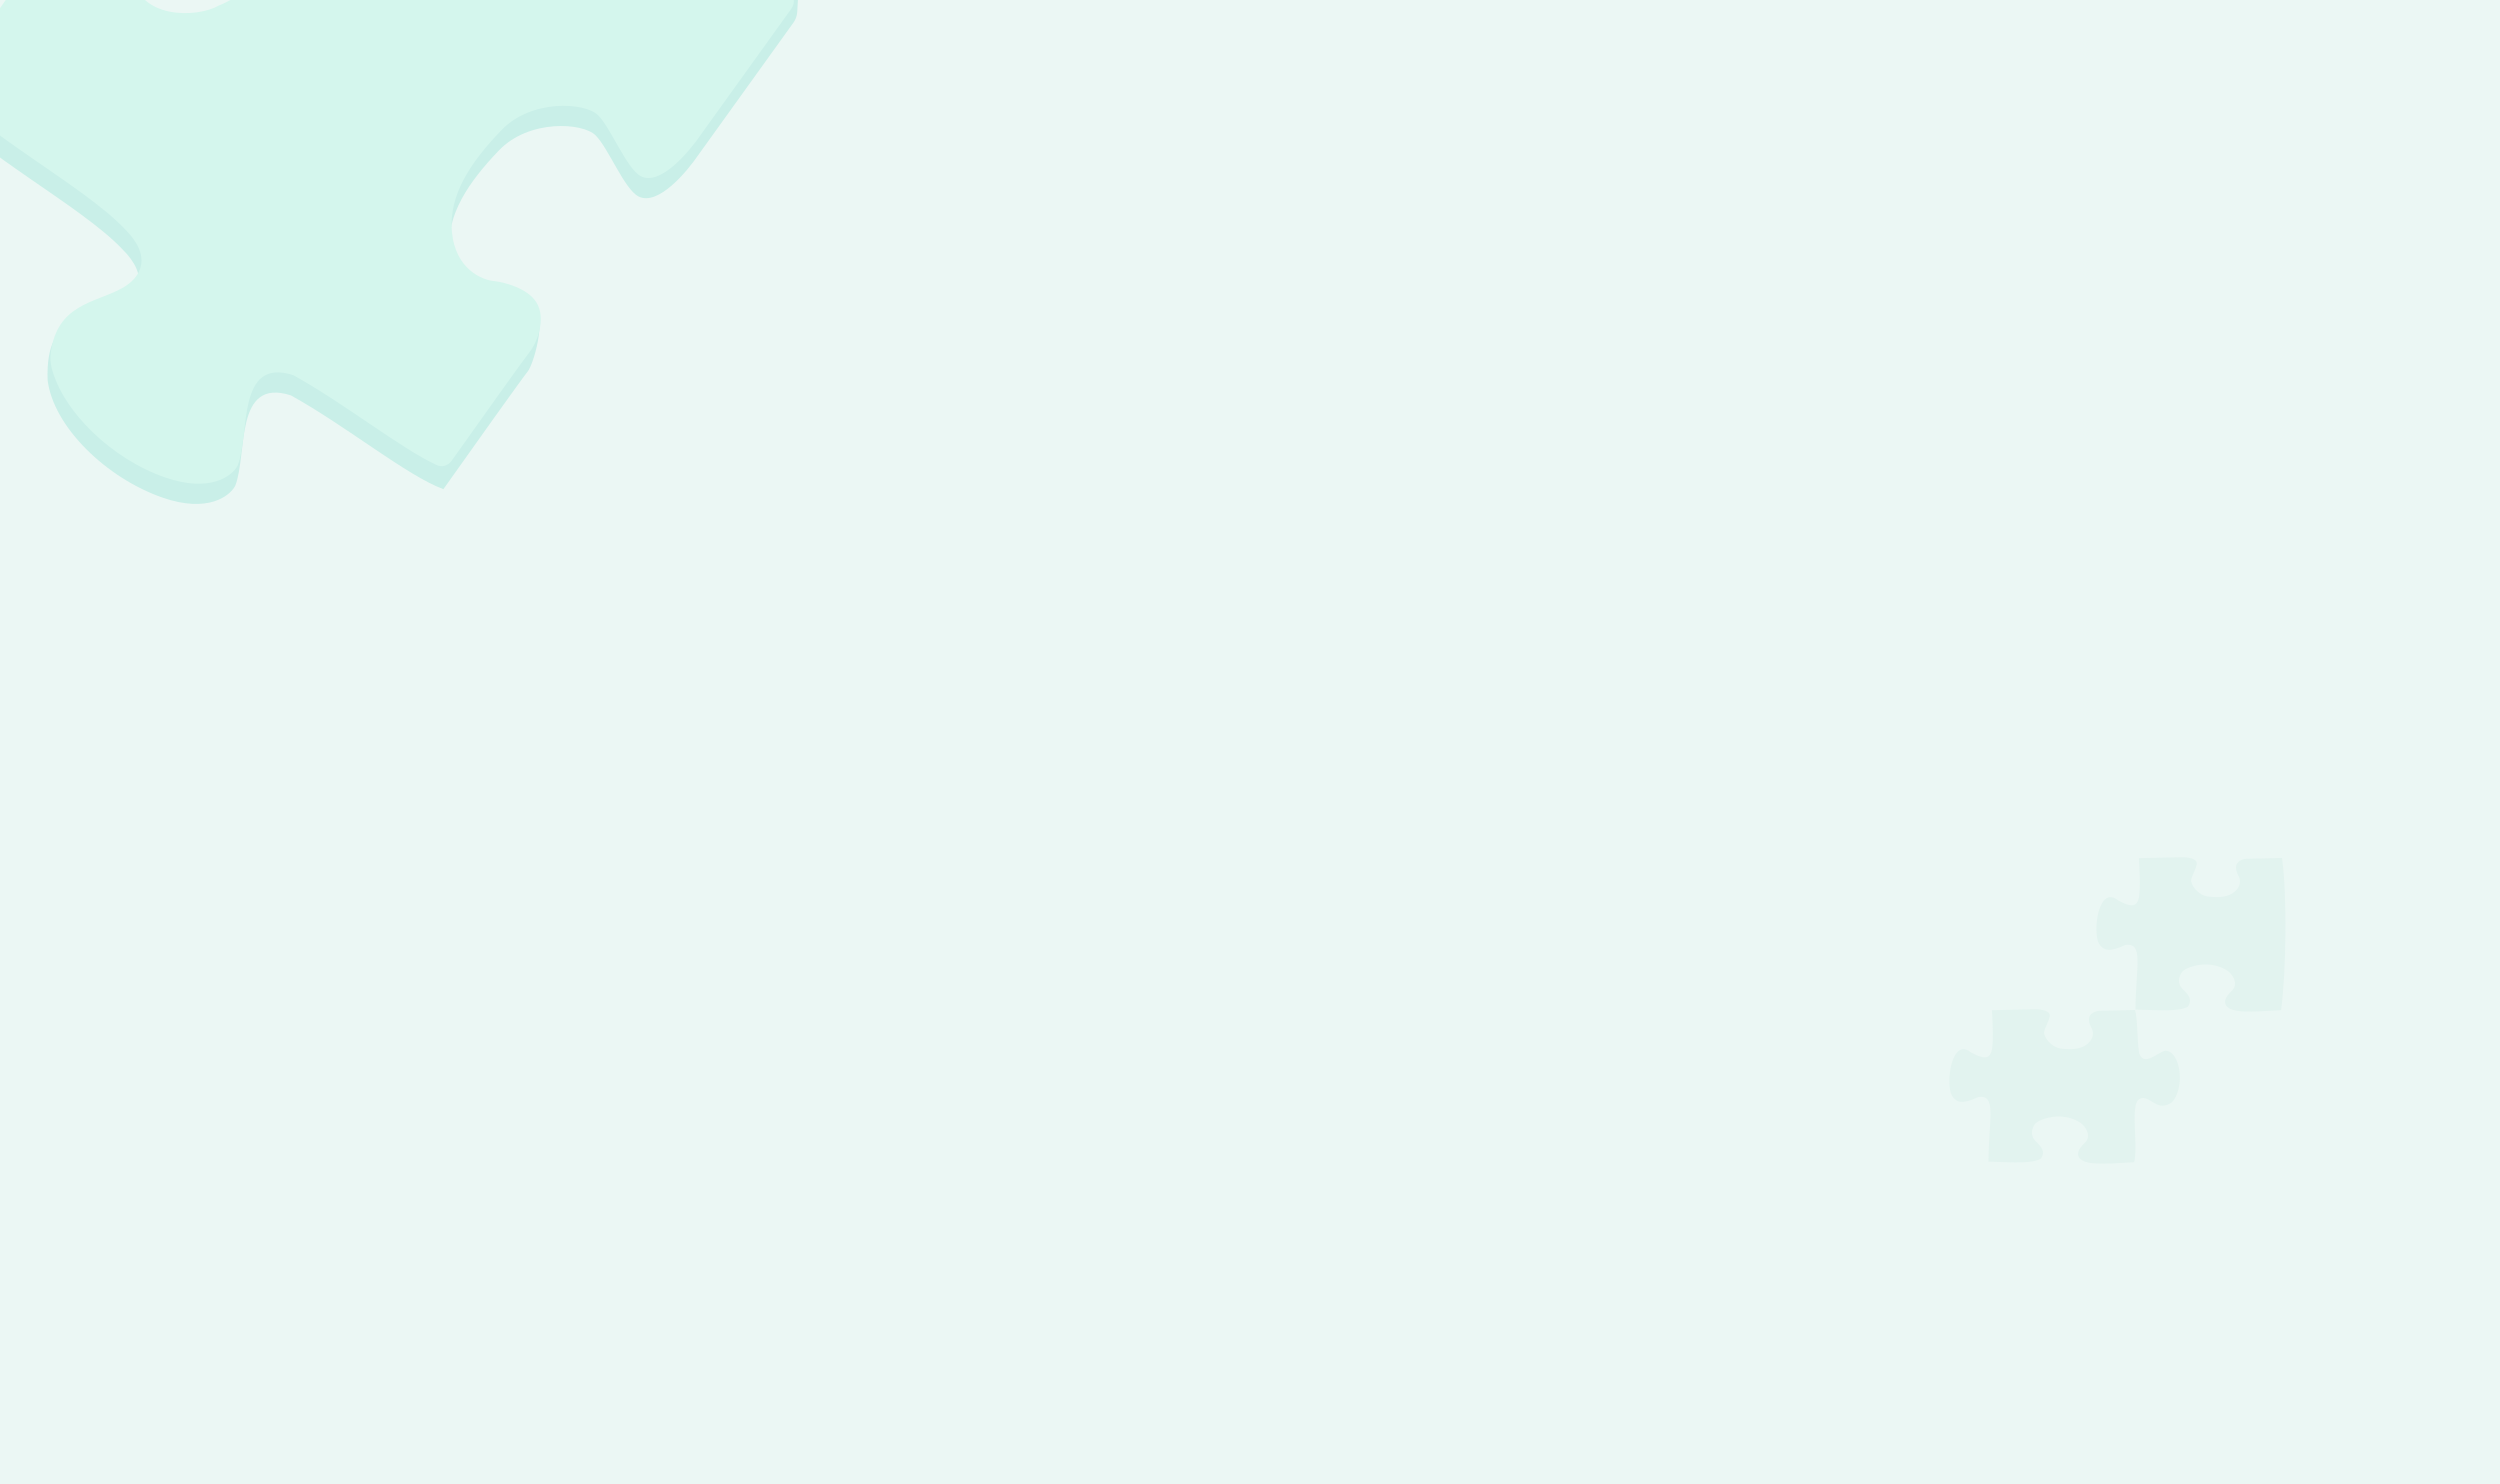 <svg width="1920" height="1140" viewBox="0 0 1920 1140" fill="none" xmlns="http://www.w3.org/2000/svg">
<g clip-path="url(#clip0_456_4147)">
<rect width="1920" height="1140" fill="#EBF7F4"/>
<g filter="url(#filter0_i_456_4147)">
<path d="M1561.22 771.151L1529.79 771.842C1529.79 771.842 1531.43 795.427 1529.67 802.615C1527.92 809.804 1523.06 809.298 1513.89 804.356C1498.64 791.88 1494.03 828.369 1499.08 837.483C1503.15 843.781 1508.32 843.534 1519.5 838.489C1533.6 836.665 1527.37 855.105 1527.15 888.111C1547.81 888.832 1560.64 889.634 1567.34 885.894C1571.25 880.49 1567.63 876.555 1563.52 872.554C1558.5 867.678 1561.05 861.8 1562.46 859.911C1563.08 858.543 1566.66 855.417 1575.93 853.859C1585.2 852.301 1593.32 855.555 1596.22 857.377C1600.23 859.044 1607.47 867.799 1601.02 873.841C1595.58 878.931 1595.14 882.427 1596.82 885.107C1601.01 890.817 1614.23 890.163 1638.98 888.582C1641.7 878.923 1638.12 857.148 1639.93 846.378C1640.89 839.093 1645.27 838.303 1649.21 840.12C1654.6 842.601 1659.18 848.445 1667.87 842.717C1673.95 836.497 1675.85 822.964 1672.44 812.444C1669.72 804.027 1664.7 802.643 1662.53 803.002C1656.42 804.705 1646.45 815.37 1642.82 804.829C1641.16 792.996 1641.78 778.56 1639.69 771.658C1631.45 771.905 1614.09 772.356 1612.75 772.29C1611.07 772.207 1605.97 773.355 1604.67 776.929C1603.63 779.787 1605.27 783.767 1606.21 785.399C1607.52 787.422 1608.83 792.635 1603.66 797.305C1598.5 801.975 1591.08 802.282 1583 801.324C1574.92 800.366 1569.45 791.982 1569.89 788.647C1570.33 785.311 1574.67 778.376 1574.19 775.427C1573.52 771.371 1564.97 770.963 1561.22 771.151Z" fill="#E2F3EF"/>
</g>
<g filter="url(#filter1_i_456_4147)">
<path d="M1674.13 654.368L1642.69 655.059C1642.69 655.059 1644.34 678.643 1642.58 685.832C1640.82 693.02 1635.97 692.515 1626.8 687.573C1611.55 675.097 1606.94 711.586 1611.99 720.7C1616.06 726.998 1621.22 726.751 1632.4 721.706C1646.51 719.882 1640.28 738.322 1640.05 771.328C1660.72 772.049 1673.55 772.851 1680.25 769.111C1684.16 763.707 1680.53 759.772 1676.42 755.771C1671.41 750.895 1673.96 745.017 1675.36 743.128C1675.99 741.76 1679.56 738.634 1688.84 737.076C1698.11 735.518 1706.23 738.772 1709.13 740.593C1713.13 742.261 1720.37 751.016 1713.92 757.058C1708.49 762.148 1708.05 765.643 1709.72 768.324C1713.92 774.034 1727.14 773.38 1751.88 771.799C1755.82 742.439 1756.61 683.736 1752.6 654.875C1744.36 655.122 1726.99 655.573 1725.65 655.507C1723.97 655.424 1718.87 656.572 1717.57 660.145C1716.54 663.004 1718.17 666.983 1719.12 668.616C1720.42 670.638 1721.73 675.852 1716.57 680.522C1711.41 685.192 1703.99 685.498 1695.91 684.541C1687.83 683.583 1682.35 675.199 1682.8 671.863C1683.24 668.527 1687.57 661.593 1687.09 658.644C1686.43 654.588 1677.87 654.18 1674.13 654.368Z" fill="#E2F3EF"/>
</g>
<path d="M536.479 118.785L609.382 17.345C611.108 14.943 612.113 12.098 612.278 9.144L612.893 -1.863C612.893 -1.863 523.994 -47.07 510.892 -63.062C491.549 -86.674 505.241 -101.402 544.236 -119.31C623.098 -138.512 514.263 -244.217 471.723 -250.217C440.889 -252.447 428.921 -234.854 417.864 -185.55C388.948 -134.617 343.613 -200.88 235.393 -283.51C181.851 -217.311 147.439 -177.089 143.177 -145.766C151.303 -119.494 173.251 -121.663 196.617 -125.263C225.094 -129.65 238.149 -106.676 240.907 -97.378C243.861 -91.917 245.313 -72.404 227.492 -38.036C209.67 -3.668 178.845 14.969 165.66 19.991C150.247 29.034 103.468 31.126 99.525 -5.083C96.204 -35.584 85.785 -45.721 72.796 -46.849C43.597 -47.223 13.022 -2.11 -43.039 83.226C-17.936 116.136 62.672 158.406 93.676 191.089C115.332 212.296 107.072 228.687 91.327 237.144C69.823 248.694 34.556 236.687 36.58 292.069C41.121 328.001 81.917 367.336 125.023 382.233C159.507 394.15 176.488 381.086 180.668 373.065C190.199 348.721 179.721 289.477 223.455 303.677C266.563 327.578 312.598 365.44 340.528 375.677C360.103 347.971 401.614 289.723 405.155 285.471C409.582 280.155 419.746 246.437 411.181 233.302C404.329 222.795 385.853 232.386 378.128 231.454C368.238 230.718 347.806 222.104 345.2 193.528C342.595 164.952 359.947 139.794 383.114 115.58C406.281 91.367 447.465 94.158 457.357 103.898C467.25 113.638 479.373 145.102 490.287 150.828C505.302 158.706 527.823 131.58 536.479 118.785Z" fill="#C9EFE8"/>
<path d="M538.347 103.27L607.774 6.665C611.105 2.03 609.931 -4.432 605.18 -7.596C583.586 -21.975 528.222 -59.702 512.76 -78.577C493.417 -102.189 507.109 -116.917 546.103 -134.825C624.965 -154.026 516.131 -259.732 473.59 -265.732C442.756 -267.962 430.788 -250.368 419.731 -201.064C390.815 -150.131 345.48 -216.395 237.261 -299.024C183.718 -232.826 149.306 -192.604 145.045 -161.28C153.17 -135.009 175.118 -137.178 198.484 -140.778C226.961 -145.165 240.017 -122.191 242.775 -112.892C245.728 -107.432 247.18 -87.918 229.359 -53.55C211.538 -19.182 180.713 -0.546 167.528 4.477C152.114 13.519 105.335 15.612 101.392 -20.598C98.071 -51.099 87.652 -61.236 74.663 -62.363C45.464 -62.738 14.889 -17.625 -41.172 67.712C-16.069 100.621 64.539 142.891 95.543 175.575C117.199 196.781 108.939 213.172 93.195 221.629C72.695 232.64 43.932 233.67 38.998 270.825C38.496 274.601 38.658 278.468 39.582 282.163C48.073 316.115 86.044 352.603 126.89 366.718C161.375 378.635 178.356 365.572 182.536 357.55C192.067 333.207 181.588 273.963 225.322 288.163C264.983 310.151 307.12 343.958 335.357 357.197C339.449 359.115 344.197 357.611 346.809 353.924C367.596 324.565 403.729 273.91 407.022 269.956C411.449 264.641 420.3 245.007 411.735 231.872C404.883 221.364 387.72 216.872 379.995 215.939C370.105 215.204 349.674 206.589 347.068 178.013C344.462 149.437 361.814 124.279 384.981 100.065C408.148 75.852 449.332 78.644 459.225 88.384C469.117 98.124 481.241 129.588 492.154 135.314C507.169 143.191 529.69 116.065 538.347 103.27Z" fill="#D4F6ED"/>
</g>
<defs>
<filter id="filter0_i_456_4147" x="1497.12" y="771.115" width="177" height="122.572" filterUnits="userSpaceOnUse" color-interpolation-filters="sRGB">
<feFlood flood-opacity="0" result="BackgroundImageFix"/>
<feBlend mode="normal" in="SourceGraphic" in2="BackgroundImageFix" result="shape"/>
<feColorMatrix in="SourceAlpha" type="matrix" values="0 0 0 0 0 0 0 0 0 0 0 0 0 0 0 0 0 0 127 0" result="hardAlpha"/>
<feOffset dy="4"/>
<feGaussianBlur stdDeviation="2.5"/>
<feComposite in2="hardAlpha" operator="arithmetic" k2="-1" k3="1"/>
<feColorMatrix type="matrix" values="0 0 0 0 0.464 0 0 0 0 0.464 0 0 0 0 0.464 0 0 0 0.25 0"/>
<feBlend mode="normal" in2="shape" result="effect1_innerShadow_456_4147"/>
</filter>
<filter id="filter1_i_456_4147" x="1610.03" y="654.332" width="145.219" height="122.572" filterUnits="userSpaceOnUse" color-interpolation-filters="sRGB">
<feFlood flood-opacity="0" result="BackgroundImageFix"/>
<feBlend mode="normal" in="SourceGraphic" in2="BackgroundImageFix" result="shape"/>
<feColorMatrix in="SourceAlpha" type="matrix" values="0 0 0 0 0 0 0 0 0 0 0 0 0 0 0 0 0 0 127 0" result="hardAlpha"/>
<feOffset dy="4"/>
<feGaussianBlur stdDeviation="2.5"/>
<feComposite in2="hardAlpha" operator="arithmetic" k2="-1" k3="1"/>
<feColorMatrix type="matrix" values="0 0 0 0 0.464 0 0 0 0 0.464 0 0 0 0 0.464 0 0 0 0.25 0"/>
<feBlend mode="normal" in2="shape" result="effect1_innerShadow_456_4147"/>
</filter>
<clipPath id="clip0_456_4147">
<rect width="1920" height="1140" fill="white"/>
</clipPath>
</defs>
</svg>
